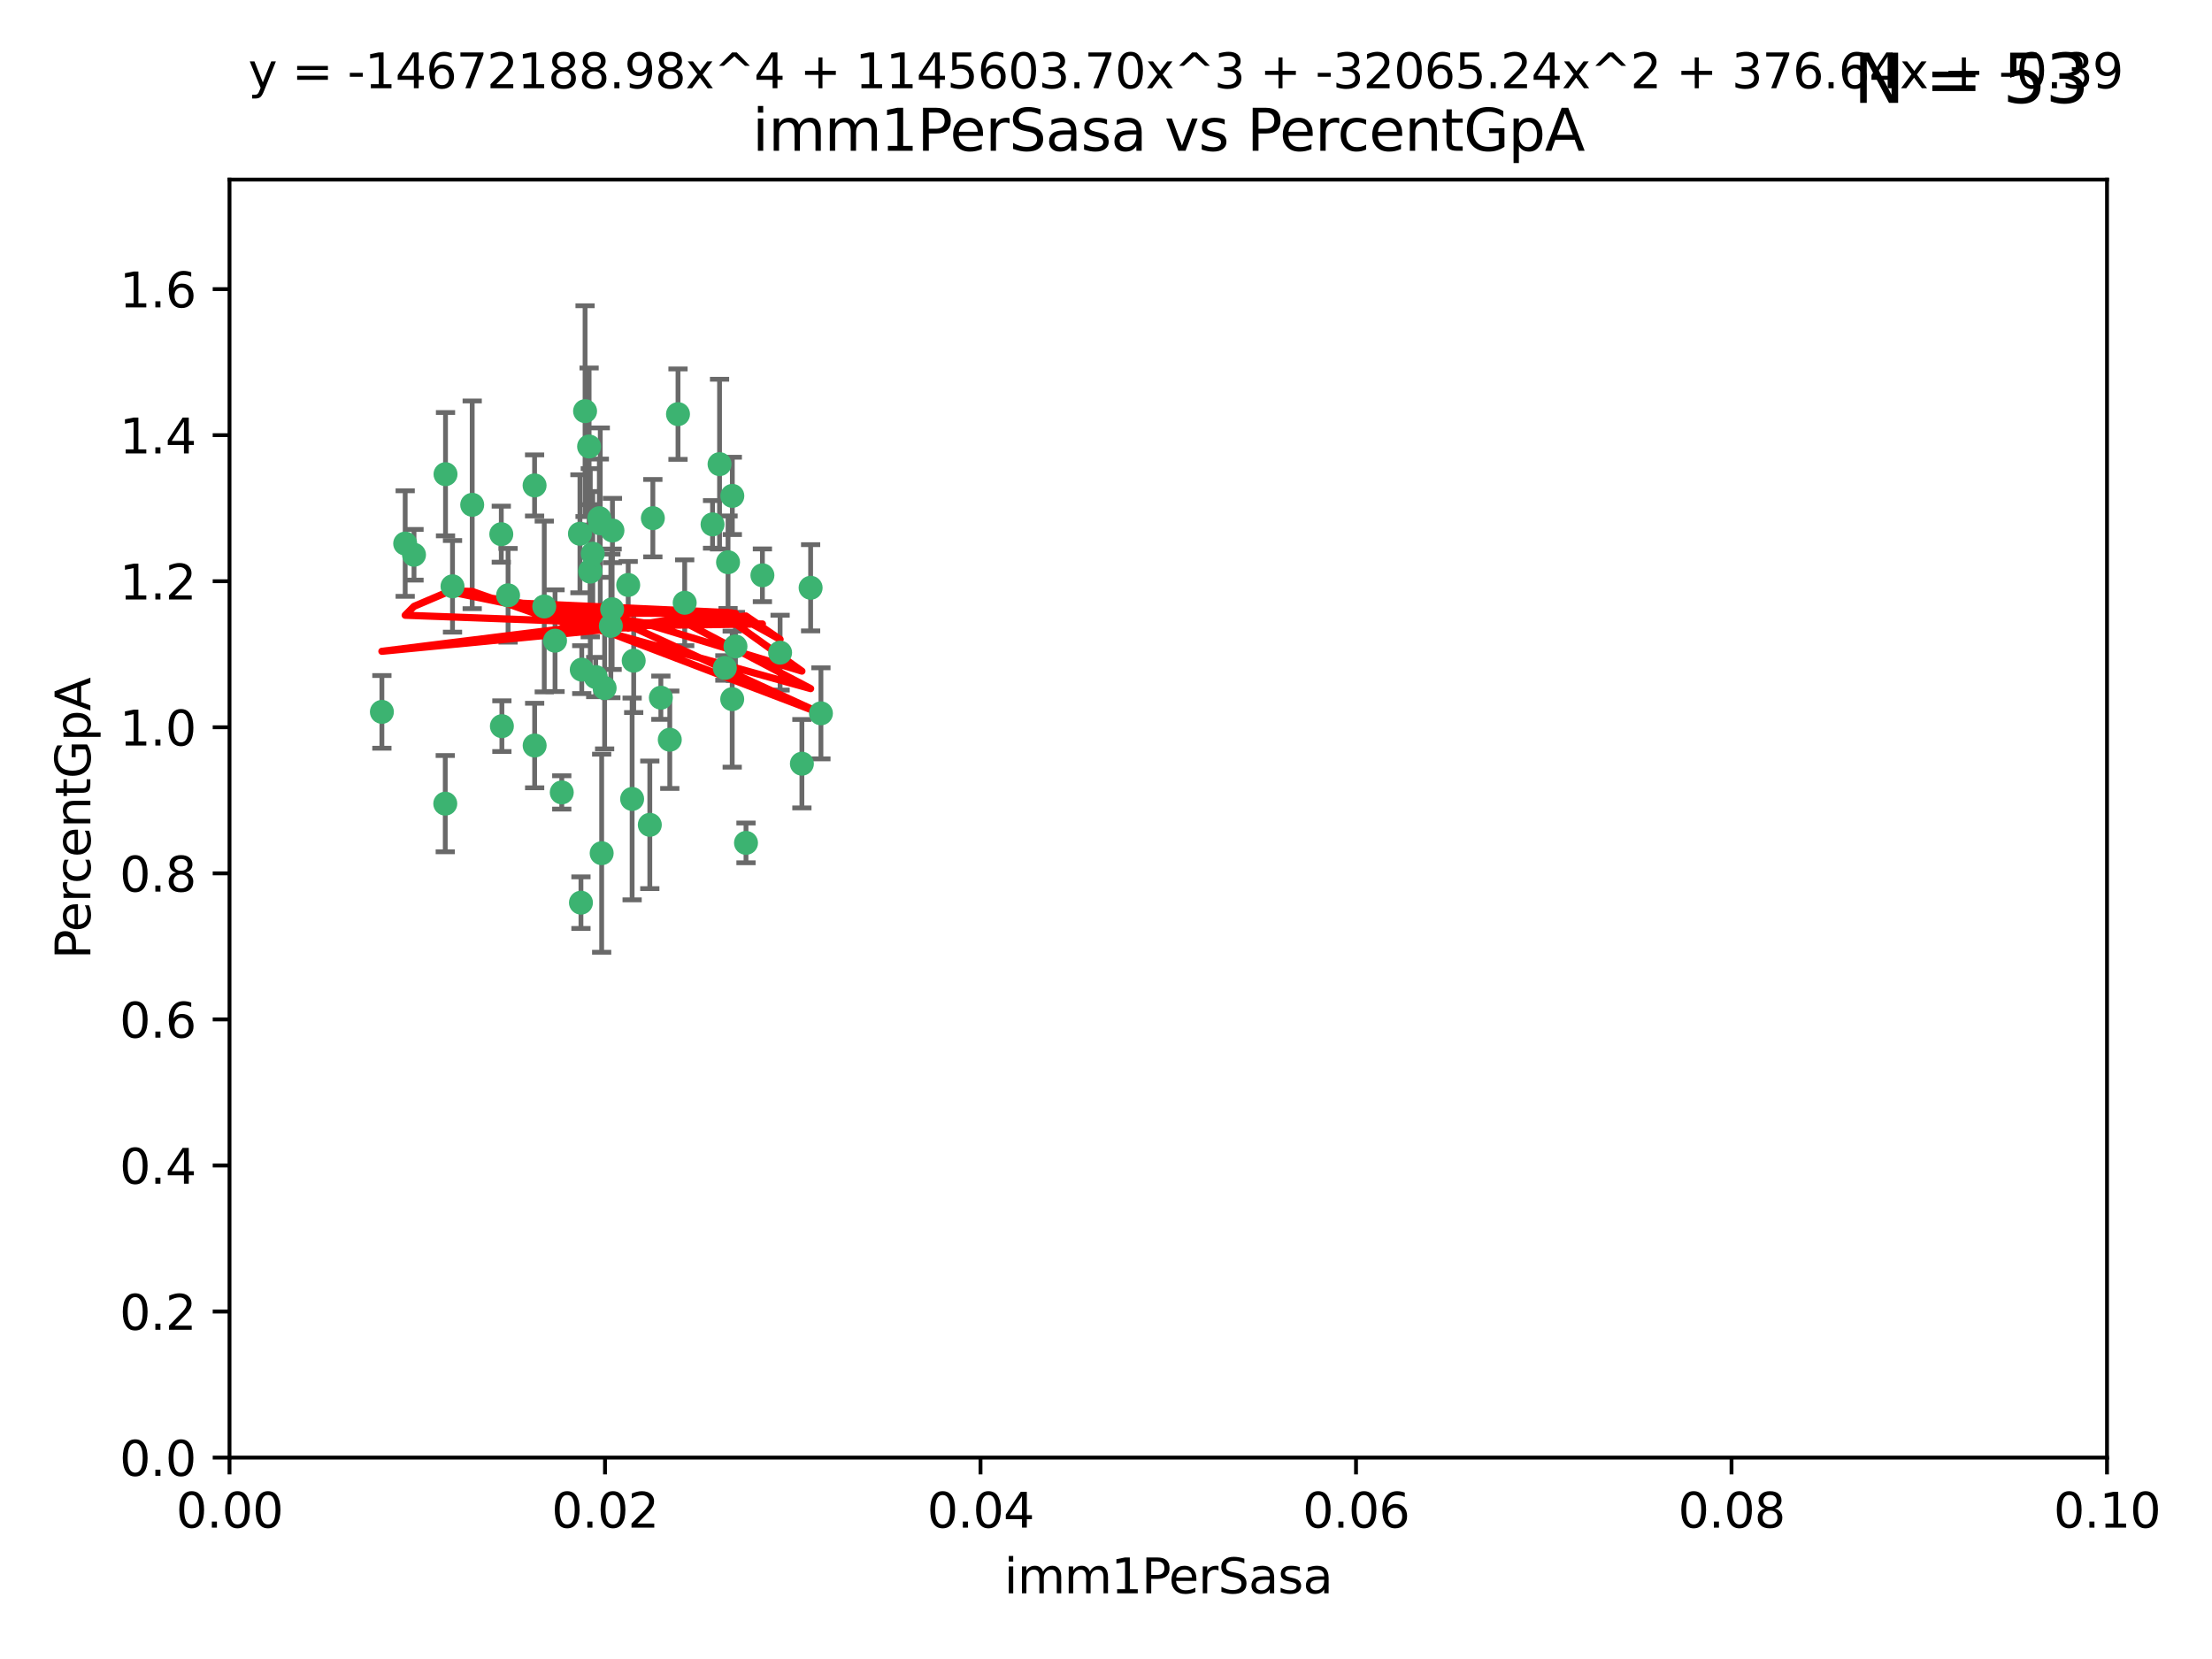 <?xml version="1.0" encoding="utf-8" standalone="no"?>
<!DOCTYPE svg PUBLIC "-//W3C//DTD SVG 1.1//EN"
  "http://www.w3.org/Graphics/SVG/1.1/DTD/svg11.dtd">
<svg xmlns:xlink="http://www.w3.org/1999/xlink" width="460.8pt" height="345.6pt" viewBox="0 0 460.8 345.6" xmlns="http://www.w3.org/2000/svg" version="1.1">
 <defs>
  <style type="text/css">*{stroke-linejoin: round; stroke-linecap: butt}</style>
 </defs>
 <g id="figure_1">
  <g id="patch_1">
   <path d="M 0 345.6 
L 460.8 345.6 
L 460.8 0 
L 0 0 
z
" style="fill: #ffffff"/>
  </g>
  <g id="axes_1">
   <g id="patch_2">
    <path d="M 47.81 303.64 
L 438.93 303.64 
L 438.93 37.411 
L 47.81 37.411 
z
" style="fill: #ffffff"/>
   </g>
   <g id="PathCollection_1">
    <defs>
     <path id="m80389e2669" d="M 0 1.118 
C 0.297 1.118 0.581 1 0.791 0.791 
C 1 0.581 1.118 0.297 1.118 0 
C 1.118 -0.297 1 -0.581 0.791 -0.791 
C 0.581 -1 0.297 -1.118 0 -1.118 
C -0.297 -1.118 -0.581 -1 -0.791 -0.791 
C -1 -0.581 -1.118 -0.297 -1.118 0 
C -1.118 0.297 -1 0.581 -0.791 0.791 
C -0.581 1 -0.297 1.118 0 1.118 
z
" style="stroke: #3cb371"/>
    </defs>
    <g clip-path="url(#p2275fffbca)">
     <use xlink:href="#m80389e2669" x="94.266" y="122.143" style="fill: #3cb371; stroke: #3cb371"/>
     <use xlink:href="#m80389e2669" x="86.246" y="115.568" style="fill: #3cb371; stroke: #3cb371"/>
     <use xlink:href="#m80389e2669" x="84.409" y="113.232" style="fill: #3cb371; stroke: #3cb371"/>
     <use xlink:href="#m80389e2669" x="136.002" y="107.943" style="fill: #3cb371; stroke: #3cb371"/>
     <use xlink:href="#m80389e2669" x="92.809" y="98.781" style="fill: #3cb371; stroke: #3cb371"/>
     <use xlink:href="#m80389e2669" x="98.369" y="105.161" style="fill: #3cb371; stroke: #3cb371"/>
     <use xlink:href="#m80389e2669" x="113.381" y="126.342" style="fill: #3cb371; stroke: #3cb371"/>
     <use xlink:href="#m80389e2669" x="122.967" y="119.082" style="fill: #3cb371; stroke: #3cb371"/>
     <use xlink:href="#m80389e2669" x="122.721" y="93.014" style="fill: #3cb371; stroke: #3cb371"/>
     <use xlink:href="#m80389e2669" x="125.956" y="143.336" style="fill: #3cb371; stroke: #3cb371"/>
     <use xlink:href="#m80389e2669" x="153.211" y="134.663" style="fill: #3cb371; stroke: #3cb371"/>
     <use xlink:href="#m80389e2669" x="111.364" y="101.126" style="fill: #3cb371; stroke: #3cb371"/>
     <use xlink:href="#m80389e2669" x="104.553" y="151.274" style="fill: #3cb371; stroke: #3cb371"/>
     <use xlink:href="#m80389e2669" x="131.684" y="166.436" style="fill: #3cb371; stroke: #3cb371"/>
     <use xlink:href="#m80389e2669" x="124.099" y="141.043" style="fill: #3cb371; stroke: #3cb371"/>
     <use xlink:href="#m80389e2669" x="121.881" y="85.648" style="fill: #3cb371; stroke: #3cb371"/>
     <use xlink:href="#m80389e2669" x="125.047" y="109.017" style="fill: #3cb371; stroke: #3cb371"/>
     <use xlink:href="#m80389e2669" x="125.338" y="177.737" style="fill: #3cb371; stroke: #3cb371"/>
     <use xlink:href="#m80389e2669" x="115.625" y="133.468" style="fill: #3cb371; stroke: #3cb371"/>
     <use xlink:href="#m80389e2669" x="122.963" y="118.9" style="fill: #3cb371; stroke: #3cb371"/>
     <use xlink:href="#m80389e2669" x="121.191" y="139.497" style="fill: #3cb371; stroke: #3cb371"/>
     <use xlink:href="#m80389e2669" x="132.012" y="137.629" style="fill: #3cb371; stroke: #3cb371"/>
     <use xlink:href="#m80389e2669" x="171.014" y="148.602" style="fill: #3cb371; stroke: #3cb371"/>
     <use xlink:href="#m80389e2669" x="124.854" y="107.949" style="fill: #3cb371; stroke: #3cb371"/>
     <use xlink:href="#m80389e2669" x="104.429" y="111.281" style="fill: #3cb371; stroke: #3cb371"/>
     <use xlink:href="#m80389e2669" x="92.757" y="167.417" style="fill: #3cb371; stroke: #3cb371"/>
     <use xlink:href="#m80389e2669" x="130.866" y="121.859" style="fill: #3cb371; stroke: #3cb371"/>
     <use xlink:href="#m80389e2669" x="141.24" y="86.272" style="fill: #3cb371; stroke: #3cb371"/>
     <use xlink:href="#m80389e2669" x="168.868" y="122.444" style="fill: #3cb371; stroke: #3cb371"/>
     <use xlink:href="#m80389e2669" x="123.484" y="115.347" style="fill: #3cb371; stroke: #3cb371"/>
     <use xlink:href="#m80389e2669" x="127.585" y="110.514" style="fill: #3cb371; stroke: #3cb371"/>
     <use xlink:href="#m80389e2669" x="148.437" y="109.239" style="fill: #3cb371; stroke: #3cb371"/>
     <use xlink:href="#m80389e2669" x="137.67" y="145.341" style="fill: #3cb371; stroke: #3cb371"/>
     <use xlink:href="#m80389e2669" x="142.635" y="125.569" style="fill: #3cb371; stroke: #3cb371"/>
     <use xlink:href="#m80389e2669" x="139.529" y="154.097" style="fill: #3cb371; stroke: #3cb371"/>
     <use xlink:href="#m80389e2669" x="135.367" y="171.824" style="fill: #3cb371; stroke: #3cb371"/>
     <use xlink:href="#m80389e2669" x="167.05" y="159.094" style="fill: #3cb371; stroke: #3cb371"/>
     <use xlink:href="#m80389e2669" x="149.895" y="96.69" style="fill: #3cb371; stroke: #3cb371"/>
     <use xlink:href="#m80389e2669" x="127.25" y="130.388" style="fill: #3cb371; stroke: #3cb371"/>
     <use xlink:href="#m80389e2669" x="120.813" y="111.192" style="fill: #3cb371; stroke: #3cb371"/>
     <use xlink:href="#m80389e2669" x="158.825" y="119.843" style="fill: #3cb371; stroke: #3cb371"/>
     <use xlink:href="#m80389e2669" x="117.026" y="165.075" style="fill: #3cb371; stroke: #3cb371"/>
     <use xlink:href="#m80389e2669" x="127.519" y="126.913" style="fill: #3cb371; stroke: #3cb371"/>
     <use xlink:href="#m80389e2669" x="152.533" y="145.644" style="fill: #3cb371; stroke: #3cb371"/>
     <use xlink:href="#m80389e2669" x="151.665" y="117.123" style="fill: #3cb371; stroke: #3cb371"/>
     <use xlink:href="#m80389e2669" x="105.841" y="124.015" style="fill: #3cb371; stroke: #3cb371"/>
     <use xlink:href="#m80389e2669" x="152.557" y="103.302" style="fill: #3cb371; stroke: #3cb371"/>
     <use xlink:href="#m80389e2669" x="162.509" y="135.958" style="fill: #3cb371; stroke: #3cb371"/>
     <use xlink:href="#m80389e2669" x="155.405" y="175.59" style="fill: #3cb371; stroke: #3cb371"/>
     <use xlink:href="#m80389e2669" x="79.555" y="148.297" style="fill: #3cb371; stroke: #3cb371"/>
     <use xlink:href="#m80389e2669" x="121.022" y="188.041" style="fill: #3cb371; stroke: #3cb371"/>
     <use xlink:href="#m80389e2669" x="111.378" y="155.307" style="fill: #3cb371; stroke: #3cb371"/>
     <use xlink:href="#m80389e2669" x="151.002" y="139.145" style="fill: #3cb371; stroke: #3cb371"/>
    </g>
   </g>
   <g id="matplotlib.axis_1">
    <g id="xtick_1">
     <g id="line2d_1">
      <defs>
       <path id="md4d051d3fe" d="M 0 0 
L 0 3.5 
" style="stroke: #000000; stroke-width: 0.8"/>
      </defs>
      <g>
       <use xlink:href="#md4d051d3fe" x="47.81" y="303.64" style="stroke: #000000; stroke-width: 0.8"/>
      </g>
     </g>
     <g id="text_1">
      <!-- 0.00 -->
      <g transform="translate(36.677 318.238)scale(0.1 -0.1)">
       <defs>
        <path id="DejaVuSans-30" d="M 2034 4250 
Q 1547 4250 1301 3770 
Q 1056 3291 1056 2328 
Q 1056 1369 1301 889 
Q 1547 409 2034 409 
Q 2525 409 2770 889 
Q 3016 1369 3016 2328 
Q 3016 3291 2770 3770 
Q 2525 4250 2034 4250 
z
M 2034 4750 
Q 2819 4750 3233 4129 
Q 3647 3509 3647 2328 
Q 3647 1150 3233 529 
Q 2819 -91 2034 -91 
Q 1250 -91 836 529 
Q 422 1150 422 2328 
Q 422 3509 836 4129 
Q 1250 4750 2034 4750 
z
" transform="scale(0.016)"/>
        <path id="DejaVuSans-2e" d="M 684 794 
L 1344 794 
L 1344 0 
L 684 0 
L 684 794 
z
" transform="scale(0.016)"/>
       </defs>
       <use xlink:href="#DejaVuSans-30"/>
       <use xlink:href="#DejaVuSans-2e" x="63.623"/>
       <use xlink:href="#DejaVuSans-30" x="95.41"/>
       <use xlink:href="#DejaVuSans-30" x="159.033"/>
      </g>
     </g>
    </g>
    <g id="xtick_2">
     <g id="line2d_2">
      <g>
       <use xlink:href="#md4d051d3fe" x="126.034" y="303.64" style="stroke: #000000; stroke-width: 0.8"/>
      </g>
     </g>
     <g id="text_2">
      <!-- 0.02 -->
      <g transform="translate(114.901 318.238)scale(0.1 -0.1)">
       <defs>
        <path id="DejaVuSans-32" d="M 1228 531 
L 3431 531 
L 3431 0 
L 469 0 
L 469 531 
Q 828 903 1448 1529 
Q 2069 2156 2228 2338 
Q 2531 2678 2651 2914 
Q 2772 3150 2772 3378 
Q 2772 3750 2511 3984 
Q 2250 4219 1831 4219 
Q 1534 4219 1204 4116 
Q 875 4013 500 3803 
L 500 4441 
Q 881 4594 1212 4672 
Q 1544 4750 1819 4750 
Q 2544 4750 2975 4387 
Q 3406 4025 3406 3419 
Q 3406 3131 3298 2873 
Q 3191 2616 2906 2266 
Q 2828 2175 2409 1742 
Q 1991 1309 1228 531 
z
" transform="scale(0.016)"/>
       </defs>
       <use xlink:href="#DejaVuSans-30"/>
       <use xlink:href="#DejaVuSans-2e" x="63.623"/>
       <use xlink:href="#DejaVuSans-30" x="95.41"/>
       <use xlink:href="#DejaVuSans-32" x="159.033"/>
      </g>
     </g>
    </g>
    <g id="xtick_3">
     <g id="line2d_3">
      <g>
       <use xlink:href="#md4d051d3fe" x="204.258" y="303.64" style="stroke: #000000; stroke-width: 0.8"/>
      </g>
     </g>
     <g id="text_3">
      <!-- 0.04 -->
      <g transform="translate(193.125 318.238)scale(0.1 -0.1)">
       <defs>
        <path id="DejaVuSans-34" d="M 2419 4116 
L 825 1625 
L 2419 1625 
L 2419 4116 
z
M 2253 4666 
L 3047 4666 
L 3047 1625 
L 3713 1625 
L 3713 1100 
L 3047 1100 
L 3047 0 
L 2419 0 
L 2419 1100 
L 313 1100 
L 313 1709 
L 2253 4666 
z
" transform="scale(0.016)"/>
       </defs>
       <use xlink:href="#DejaVuSans-30"/>
       <use xlink:href="#DejaVuSans-2e" x="63.623"/>
       <use xlink:href="#DejaVuSans-30" x="95.41"/>
       <use xlink:href="#DejaVuSans-34" x="159.033"/>
      </g>
     </g>
    </g>
    <g id="xtick_4">
     <g id="line2d_4">
      <g>
       <use xlink:href="#md4d051d3fe" x="282.482" y="303.64" style="stroke: #000000; stroke-width: 0.8"/>
      </g>
     </g>
     <g id="text_4">
      <!-- 0.06 -->
      <g transform="translate(271.349 318.238)scale(0.1 -0.1)">
       <defs>
        <path id="DejaVuSans-36" d="M 2113 2584 
Q 1688 2584 1439 2293 
Q 1191 2003 1191 1497 
Q 1191 994 1439 701 
Q 1688 409 2113 409 
Q 2538 409 2786 701 
Q 3034 994 3034 1497 
Q 3034 2003 2786 2293 
Q 2538 2584 2113 2584 
z
M 3366 4563 
L 3366 3988 
Q 3128 4100 2886 4159 
Q 2644 4219 2406 4219 
Q 1781 4219 1451 3797 
Q 1122 3375 1075 2522 
Q 1259 2794 1537 2939 
Q 1816 3084 2150 3084 
Q 2853 3084 3261 2657 
Q 3669 2231 3669 1497 
Q 3669 778 3244 343 
Q 2819 -91 2113 -91 
Q 1303 -91 875 529 
Q 447 1150 447 2328 
Q 447 3434 972 4092 
Q 1497 4750 2381 4750 
Q 2619 4750 2861 4703 
Q 3103 4656 3366 4563 
z
" transform="scale(0.016)"/>
       </defs>
       <use xlink:href="#DejaVuSans-30"/>
       <use xlink:href="#DejaVuSans-2e" x="63.623"/>
       <use xlink:href="#DejaVuSans-30" x="95.41"/>
       <use xlink:href="#DejaVuSans-36" x="159.033"/>
      </g>
     </g>
    </g>
    <g id="xtick_5">
     <g id="line2d_5">
      <g>
       <use xlink:href="#md4d051d3fe" x="360.706" y="303.64" style="stroke: #000000; stroke-width: 0.8"/>
      </g>
     </g>
     <g id="text_5">
      <!-- 0.08 -->
      <g transform="translate(349.573 318.238)scale(0.1 -0.1)">
       <defs>
        <path id="DejaVuSans-38" d="M 2034 2216 
Q 1584 2216 1326 1975 
Q 1069 1734 1069 1313 
Q 1069 891 1326 650 
Q 1584 409 2034 409 
Q 2484 409 2743 651 
Q 3003 894 3003 1313 
Q 3003 1734 2745 1975 
Q 2488 2216 2034 2216 
z
M 1403 2484 
Q 997 2584 770 2862 
Q 544 3141 544 3541 
Q 544 4100 942 4425 
Q 1341 4750 2034 4750 
Q 2731 4750 3128 4425 
Q 3525 4100 3525 3541 
Q 3525 3141 3298 2862 
Q 3072 2584 2669 2484 
Q 3125 2378 3379 2068 
Q 3634 1759 3634 1313 
Q 3634 634 3220 271 
Q 2806 -91 2034 -91 
Q 1263 -91 848 271 
Q 434 634 434 1313 
Q 434 1759 690 2068 
Q 947 2378 1403 2484 
z
M 1172 3481 
Q 1172 3119 1398 2916 
Q 1625 2713 2034 2713 
Q 2441 2713 2670 2916 
Q 2900 3119 2900 3481 
Q 2900 3844 2670 4047 
Q 2441 4250 2034 4250 
Q 1625 4250 1398 4047 
Q 1172 3844 1172 3481 
z
" transform="scale(0.016)"/>
       </defs>
       <use xlink:href="#DejaVuSans-30"/>
       <use xlink:href="#DejaVuSans-2e" x="63.623"/>
       <use xlink:href="#DejaVuSans-30" x="95.41"/>
       <use xlink:href="#DejaVuSans-38" x="159.033"/>
      </g>
     </g>
    </g>
    <g id="xtick_6">
     <g id="line2d_6">
      <g>
       <use xlink:href="#md4d051d3fe" x="438.93" y="303.64" style="stroke: #000000; stroke-width: 0.8"/>
      </g>
     </g>
     <g id="text_6">
      <!-- 0.10 -->
      <g transform="translate(427.797 318.238)scale(0.1 -0.1)">
       <defs>
        <path id="DejaVuSans-31" d="M 794 531 
L 1825 531 
L 1825 4091 
L 703 3866 
L 703 4441 
L 1819 4666 
L 2450 4666 
L 2450 531 
L 3481 531 
L 3481 0 
L 794 0 
L 794 531 
z
" transform="scale(0.016)"/>
       </defs>
       <use xlink:href="#DejaVuSans-30"/>
       <use xlink:href="#DejaVuSans-2e" x="63.623"/>
       <use xlink:href="#DejaVuSans-31" x="95.41"/>
       <use xlink:href="#DejaVuSans-30" x="159.033"/>
      </g>
     </g>
    </g>
    <g id="text_7">
     <!-- imm1PerSasa -->
     <g transform="translate(209.186 331.917)scale(0.1 -0.1)">
      <defs>
       <path id="DejaVuSans-69" d="M 603 3500 
L 1178 3500 
L 1178 0 
L 603 0 
L 603 3500 
z
M 603 4863 
L 1178 4863 
L 1178 4134 
L 603 4134 
L 603 4863 
z
" transform="scale(0.016)"/>
       <path id="DejaVuSans-6d" d="M 3328 2828 
Q 3544 3216 3844 3400 
Q 4144 3584 4550 3584 
Q 5097 3584 5394 3201 
Q 5691 2819 5691 2113 
L 5691 0 
L 5113 0 
L 5113 2094 
Q 5113 2597 4934 2840 
Q 4756 3084 4391 3084 
Q 3944 3084 3684 2787 
Q 3425 2491 3425 1978 
L 3425 0 
L 2847 0 
L 2847 2094 
Q 2847 2600 2669 2842 
Q 2491 3084 2119 3084 
Q 1678 3084 1418 2786 
Q 1159 2488 1159 1978 
L 1159 0 
L 581 0 
L 581 3500 
L 1159 3500 
L 1159 2956 
Q 1356 3278 1631 3431 
Q 1906 3584 2284 3584 
Q 2666 3584 2933 3390 
Q 3200 3197 3328 2828 
z
" transform="scale(0.016)"/>
       <path id="DejaVuSans-50" d="M 1259 4147 
L 1259 2394 
L 2053 2394 
Q 2494 2394 2734 2622 
Q 2975 2850 2975 3272 
Q 2975 3691 2734 3919 
Q 2494 4147 2053 4147 
L 1259 4147 
z
M 628 4666 
L 2053 4666 
Q 2838 4666 3239 4311 
Q 3641 3956 3641 3272 
Q 3641 2581 3239 2228 
Q 2838 1875 2053 1875 
L 1259 1875 
L 1259 0 
L 628 0 
L 628 4666 
z
" transform="scale(0.016)"/>
       <path id="DejaVuSans-65" d="M 3597 1894 
L 3597 1613 
L 953 1613 
Q 991 1019 1311 708 
Q 1631 397 2203 397 
Q 2534 397 2845 478 
Q 3156 559 3463 722 
L 3463 178 
Q 3153 47 2828 -22 
Q 2503 -91 2169 -91 
Q 1331 -91 842 396 
Q 353 884 353 1716 
Q 353 2575 817 3079 
Q 1281 3584 2069 3584 
Q 2775 3584 3186 3129 
Q 3597 2675 3597 1894 
z
M 3022 2063 
Q 3016 2534 2758 2815 
Q 2500 3097 2075 3097 
Q 1594 3097 1305 2825 
Q 1016 2553 972 2059 
L 3022 2063 
z
" transform="scale(0.016)"/>
       <path id="DejaVuSans-72" d="M 2631 2963 
Q 2534 3019 2420 3045 
Q 2306 3072 2169 3072 
Q 1681 3072 1420 2755 
Q 1159 2438 1159 1844 
L 1159 0 
L 581 0 
L 581 3500 
L 1159 3500 
L 1159 2956 
Q 1341 3275 1631 3429 
Q 1922 3584 2338 3584 
Q 2397 3584 2469 3576 
Q 2541 3569 2628 3553 
L 2631 2963 
z
" transform="scale(0.016)"/>
       <path id="DejaVuSans-53" d="M 3425 4513 
L 3425 3897 
Q 3066 4069 2747 4153 
Q 2428 4238 2131 4238 
Q 1616 4238 1336 4038 
Q 1056 3838 1056 3469 
Q 1056 3159 1242 3001 
Q 1428 2844 1947 2747 
L 2328 2669 
Q 3034 2534 3370 2195 
Q 3706 1856 3706 1288 
Q 3706 609 3251 259 
Q 2797 -91 1919 -91 
Q 1588 -91 1214 -16 
Q 841 59 441 206 
L 441 856 
Q 825 641 1194 531 
Q 1563 422 1919 422 
Q 2459 422 2753 634 
Q 3047 847 3047 1241 
Q 3047 1584 2836 1778 
Q 2625 1972 2144 2069 
L 1759 2144 
Q 1053 2284 737 2584 
Q 422 2884 422 3419 
Q 422 4038 858 4394 
Q 1294 4750 2059 4750 
Q 2388 4750 2728 4690 
Q 3069 4631 3425 4513 
z
" transform="scale(0.016)"/>
       <path id="DejaVuSans-61" d="M 2194 1759 
Q 1497 1759 1228 1600 
Q 959 1441 959 1056 
Q 959 750 1161 570 
Q 1363 391 1709 391 
Q 2188 391 2477 730 
Q 2766 1069 2766 1631 
L 2766 1759 
L 2194 1759 
z
M 3341 1997 
L 3341 0 
L 2766 0 
L 2766 531 
Q 2569 213 2275 61 
Q 1981 -91 1556 -91 
Q 1019 -91 701 211 
Q 384 513 384 1019 
Q 384 1609 779 1909 
Q 1175 2209 1959 2209 
L 2766 2209 
L 2766 2266 
Q 2766 2663 2505 2880 
Q 2244 3097 1772 3097 
Q 1472 3097 1187 3025 
Q 903 2953 641 2809 
L 641 3341 
Q 956 3463 1253 3523 
Q 1550 3584 1831 3584 
Q 2591 3584 2966 3190 
Q 3341 2797 3341 1997 
z
" transform="scale(0.016)"/>
       <path id="DejaVuSans-73" d="M 2834 3397 
L 2834 2853 
Q 2591 2978 2328 3040 
Q 2066 3103 1784 3103 
Q 1356 3103 1142 2972 
Q 928 2841 928 2578 
Q 928 2378 1081 2264 
Q 1234 2150 1697 2047 
L 1894 2003 
Q 2506 1872 2764 1633 
Q 3022 1394 3022 966 
Q 3022 478 2636 193 
Q 2250 -91 1575 -91 
Q 1294 -91 989 -36 
Q 684 19 347 128 
L 347 722 
Q 666 556 975 473 
Q 1284 391 1588 391 
Q 1994 391 2212 530 
Q 2431 669 2431 922 
Q 2431 1156 2273 1281 
Q 2116 1406 1581 1522 
L 1381 1569 
Q 847 1681 609 1914 
Q 372 2147 372 2553 
Q 372 3047 722 3315 
Q 1072 3584 1716 3584 
Q 2034 3584 2315 3537 
Q 2597 3491 2834 3397 
z
" transform="scale(0.016)"/>
      </defs>
      <use xlink:href="#DejaVuSans-69"/>
      <use xlink:href="#DejaVuSans-6d" x="27.783"/>
      <use xlink:href="#DejaVuSans-6d" x="125.195"/>
      <use xlink:href="#DejaVuSans-31" x="222.607"/>
      <use xlink:href="#DejaVuSans-50" x="286.23"/>
      <use xlink:href="#DejaVuSans-65" x="342.908"/>
      <use xlink:href="#DejaVuSans-72" x="404.432"/>
      <use xlink:href="#DejaVuSans-53" x="445.545"/>
      <use xlink:href="#DejaVuSans-61" x="509.021"/>
      <use xlink:href="#DejaVuSans-73" x="570.301"/>
      <use xlink:href="#DejaVuSans-61" x="622.4"/>
     </g>
    </g>
   </g>
   <g id="matplotlib.axis_2">
    <g id="ytick_1">
     <g id="line2d_7">
      <defs>
       <path id="ma3e66f2d6a" d="M 0 0 
L -3.5 0 
" style="stroke: #000000; stroke-width: 0.8"/>
      </defs>
      <g>
       <use xlink:href="#ma3e66f2d6a" x="47.81" y="303.64" style="stroke: #000000; stroke-width: 0.8"/>
      </g>
     </g>
     <g id="text_8">
      <!-- 0.0 -->
      <g transform="translate(24.907 307.439)scale(0.1 -0.1)">
       <use xlink:href="#DejaVuSans-30"/>
       <use xlink:href="#DejaVuSans-2e" x="63.623"/>
       <use xlink:href="#DejaVuSans-30" x="95.41"/>
      </g>
     </g>
    </g>
    <g id="ytick_2">
     <g id="line2d_8">
      <g>
       <use xlink:href="#ma3e66f2d6a" x="47.81" y="273.214" style="stroke: #000000; stroke-width: 0.8"/>
      </g>
     </g>
     <g id="text_9">
      <!-- 0.2 -->
      <g transform="translate(24.907 277.013)scale(0.1 -0.1)">
       <use xlink:href="#DejaVuSans-30"/>
       <use xlink:href="#DejaVuSans-2e" x="63.623"/>
       <use xlink:href="#DejaVuSans-32" x="95.41"/>
      </g>
     </g>
    </g>
    <g id="ytick_3">
     <g id="line2d_9">
      <g>
       <use xlink:href="#ma3e66f2d6a" x="47.81" y="242.788" style="stroke: #000000; stroke-width: 0.8"/>
      </g>
     </g>
     <g id="text_10">
      <!-- 0.4 -->
      <g transform="translate(24.907 246.587)scale(0.1 -0.1)">
       <use xlink:href="#DejaVuSans-30"/>
       <use xlink:href="#DejaVuSans-2e" x="63.623"/>
       <use xlink:href="#DejaVuSans-34" x="95.41"/>
      </g>
     </g>
    </g>
    <g id="ytick_4">
     <g id="line2d_10">
      <g>
       <use xlink:href="#ma3e66f2d6a" x="47.81" y="212.362" style="stroke: #000000; stroke-width: 0.8"/>
      </g>
     </g>
     <g id="text_11">
      <!-- 0.6 -->
      <g transform="translate(24.907 216.161)scale(0.1 -0.1)">
       <use xlink:href="#DejaVuSans-30"/>
       <use xlink:href="#DejaVuSans-2e" x="63.623"/>
       <use xlink:href="#DejaVuSans-36" x="95.41"/>
      </g>
     </g>
    </g>
    <g id="ytick_5">
     <g id="line2d_11">
      <g>
       <use xlink:href="#ma3e66f2d6a" x="47.81" y="181.935" style="stroke: #000000; stroke-width: 0.8"/>
      </g>
     </g>
     <g id="text_12">
      <!-- 0.8 -->
      <g transform="translate(24.907 185.735)scale(0.1 -0.1)">
       <use xlink:href="#DejaVuSans-30"/>
       <use xlink:href="#DejaVuSans-2e" x="63.623"/>
       <use xlink:href="#DejaVuSans-38" x="95.41"/>
      </g>
     </g>
    </g>
    <g id="ytick_6">
     <g id="line2d_12">
      <g>
       <use xlink:href="#ma3e66f2d6a" x="47.81" y="151.509" style="stroke: #000000; stroke-width: 0.8"/>
      </g>
     </g>
     <g id="text_13">
      <!-- 1.0 -->
      <g transform="translate(24.907 155.308)scale(0.1 -0.1)">
       <use xlink:href="#DejaVuSans-31"/>
       <use xlink:href="#DejaVuSans-2e" x="63.623"/>
       <use xlink:href="#DejaVuSans-30" x="95.41"/>
      </g>
     </g>
    </g>
    <g id="ytick_7">
     <g id="line2d_13">
      <g>
       <use xlink:href="#ma3e66f2d6a" x="47.81" y="121.083" style="stroke: #000000; stroke-width: 0.8"/>
      </g>
     </g>
     <g id="text_14">
      <!-- 1.2 -->
      <g transform="translate(24.907 124.882)scale(0.1 -0.1)">
       <use xlink:href="#DejaVuSans-31"/>
       <use xlink:href="#DejaVuSans-2e" x="63.623"/>
       <use xlink:href="#DejaVuSans-32" x="95.41"/>
      </g>
     </g>
    </g>
    <g id="ytick_8">
     <g id="line2d_14">
      <g>
       <use xlink:href="#ma3e66f2d6a" x="47.81" y="90.657" style="stroke: #000000; stroke-width: 0.8"/>
      </g>
     </g>
     <g id="text_15">
      <!-- 1.4 -->
      <g transform="translate(24.907 94.456)scale(0.1 -0.1)">
       <use xlink:href="#DejaVuSans-31"/>
       <use xlink:href="#DejaVuSans-2e" x="63.623"/>
       <use xlink:href="#DejaVuSans-34" x="95.41"/>
      </g>
     </g>
    </g>
    <g id="ytick_9">
     <g id="line2d_15">
      <g>
       <use xlink:href="#ma3e66f2d6a" x="47.81" y="60.231" style="stroke: #000000; stroke-width: 0.8"/>
      </g>
     </g>
     <g id="text_16">
      <!-- 1.6 -->
      <g transform="translate(24.907 64.03)scale(0.1 -0.1)">
       <use xlink:href="#DejaVuSans-31"/>
       <use xlink:href="#DejaVuSans-2e" x="63.623"/>
       <use xlink:href="#DejaVuSans-36" x="95.41"/>
      </g>
     </g>
    </g>
    <g id="text_17">
     <!-- PercentGpA -->
     <g transform="translate(18.827 199.802)rotate(-90)scale(0.1 -0.1)">
      <defs>
       <path id="DejaVuSans-63" d="M 3122 3366 
L 3122 2828 
Q 2878 2963 2633 3030 
Q 2388 3097 2138 3097 
Q 1578 3097 1268 2742 
Q 959 2388 959 1747 
Q 959 1106 1268 751 
Q 1578 397 2138 397 
Q 2388 397 2633 464 
Q 2878 531 3122 666 
L 3122 134 
Q 2881 22 2623 -34 
Q 2366 -91 2075 -91 
Q 1284 -91 818 406 
Q 353 903 353 1747 
Q 353 2603 823 3093 
Q 1294 3584 2113 3584 
Q 2378 3584 2631 3529 
Q 2884 3475 3122 3366 
z
" transform="scale(0.016)"/>
       <path id="DejaVuSans-6e" d="M 3513 2113 
L 3513 0 
L 2938 0 
L 2938 2094 
Q 2938 2591 2744 2837 
Q 2550 3084 2163 3084 
Q 1697 3084 1428 2787 
Q 1159 2491 1159 1978 
L 1159 0 
L 581 0 
L 581 3500 
L 1159 3500 
L 1159 2956 
Q 1366 3272 1645 3428 
Q 1925 3584 2291 3584 
Q 2894 3584 3203 3211 
Q 3513 2838 3513 2113 
z
" transform="scale(0.016)"/>
       <path id="DejaVuSans-74" d="M 1172 4494 
L 1172 3500 
L 2356 3500 
L 2356 3053 
L 1172 3053 
L 1172 1153 
Q 1172 725 1289 603 
Q 1406 481 1766 481 
L 2356 481 
L 2356 0 
L 1766 0 
Q 1100 0 847 248 
Q 594 497 594 1153 
L 594 3053 
L 172 3053 
L 172 3500 
L 594 3500 
L 594 4494 
L 1172 4494 
z
" transform="scale(0.016)"/>
       <path id="DejaVuSans-47" d="M 3809 666 
L 3809 1919 
L 2778 1919 
L 2778 2438 
L 4434 2438 
L 4434 434 
Q 4069 175 3628 42 
Q 3188 -91 2688 -91 
Q 1594 -91 976 548 
Q 359 1188 359 2328 
Q 359 3472 976 4111 
Q 1594 4750 2688 4750 
Q 3144 4750 3555 4637 
Q 3966 4525 4313 4306 
L 4313 3634 
Q 3963 3931 3569 4081 
Q 3175 4231 2741 4231 
Q 1884 4231 1454 3753 
Q 1025 3275 1025 2328 
Q 1025 1384 1454 906 
Q 1884 428 2741 428 
Q 3075 428 3337 486 
Q 3600 544 3809 666 
z
" transform="scale(0.016)"/>
       <path id="DejaVuSans-70" d="M 1159 525 
L 1159 -1331 
L 581 -1331 
L 581 3500 
L 1159 3500 
L 1159 2969 
Q 1341 3281 1617 3432 
Q 1894 3584 2278 3584 
Q 2916 3584 3314 3078 
Q 3713 2572 3713 1747 
Q 3713 922 3314 415 
Q 2916 -91 2278 -91 
Q 1894 -91 1617 61 
Q 1341 213 1159 525 
z
M 3116 1747 
Q 3116 2381 2855 2742 
Q 2594 3103 2138 3103 
Q 1681 3103 1420 2742 
Q 1159 2381 1159 1747 
Q 1159 1113 1420 752 
Q 1681 391 2138 391 
Q 2594 391 2855 752 
Q 3116 1113 3116 1747 
z
" transform="scale(0.016)"/>
       <path id="DejaVuSans-41" d="M 2188 4044 
L 1331 1722 
L 3047 1722 
L 2188 4044 
z
M 1831 4666 
L 2547 4666 
L 4325 0 
L 3669 0 
L 3244 1197 
L 1141 1197 
L 716 0 
L 50 0 
L 1831 4666 
z
" transform="scale(0.016)"/>
      </defs>
      <use xlink:href="#DejaVuSans-50"/>
      <use xlink:href="#DejaVuSans-65" x="56.678"/>
      <use xlink:href="#DejaVuSans-72" x="118.201"/>
      <use xlink:href="#DejaVuSans-63" x="157.064"/>
      <use xlink:href="#DejaVuSans-65" x="212.045"/>
      <use xlink:href="#DejaVuSans-6e" x="273.568"/>
      <use xlink:href="#DejaVuSans-74" x="336.947"/>
      <use xlink:href="#DejaVuSans-47" x="376.156"/>
      <use xlink:href="#DejaVuSans-70" x="453.646"/>
      <use xlink:href="#DejaVuSans-41" x="517.123"/>
     </g>
    </g>
   </g>
   <g id="LineCollection_1">
    <path d="M 94.266 131.684 
L 94.266 112.601 
" clip-path="url(#p2275fffbca)" style="fill: none; stroke: #696969"/>
    <path d="M 86.246 120.843 
L 86.246 110.292 
" clip-path="url(#p2275fffbca)" style="fill: none; stroke: #696969"/>
    <path d="M 84.409 124.224 
L 84.409 102.241 
" clip-path="url(#p2275fffbca)" style="fill: none; stroke: #696969"/>
    <path d="M 136.002 116.002 
L 136.002 99.884 
" clip-path="url(#p2275fffbca)" style="fill: none; stroke: #696969"/>
    <path d="M 92.809 111.622 
L 92.809 85.94 
" clip-path="url(#p2275fffbca)" style="fill: none; stroke: #696969"/>
    <path d="M 98.369 126.793 
L 98.369 83.529 
" clip-path="url(#p2275fffbca)" style="fill: none; stroke: #696969"/>
    <path d="M 113.381 144.131 
L 113.381 108.553 
" clip-path="url(#p2275fffbca)" style="fill: none; stroke: #696969"/>
    <path d="M 122.967 140.54 
L 122.967 97.624 
" clip-path="url(#p2275fffbca)" style="fill: none; stroke: #696969"/>
    <path d="M 122.721 109.37 
L 122.721 76.657 
" clip-path="url(#p2275fffbca)" style="fill: none; stroke: #696969"/>
    <path d="M 125.956 155.999 
L 125.956 130.673 
" clip-path="url(#p2275fffbca)" style="fill: none; stroke: #696969"/>
    <path d="M 153.211 141.76 
L 153.211 127.565 
" clip-path="url(#p2275fffbca)" style="fill: none; stroke: #696969"/>
    <path d="M 111.364 107.492 
L 111.364 94.76 
" clip-path="url(#p2275fffbca)" style="fill: none; stroke: #696969"/>
    <path d="M 104.553 156.555 
L 104.553 145.993 
" clip-path="url(#p2275fffbca)" style="fill: none; stroke: #696969"/>
    <path d="M 131.684 187.454 
L 131.684 145.417 
" clip-path="url(#p2275fffbca)" style="fill: none; stroke: #696969"/>
    <path d="M 124.099 145.137 
L 124.099 136.95 
" clip-path="url(#p2275fffbca)" style="fill: none; stroke: #696969"/>
    <path d="M 121.881 107.604 
L 121.881 63.693 
" clip-path="url(#p2275fffbca)" style="fill: none; stroke: #696969"/>
    <path d="M 125.047 128.892 
L 125.047 89.143 
" clip-path="url(#p2275fffbca)" style="fill: none; stroke: #696969"/>
    <path d="M 125.338 198.37 
L 125.338 157.105 
" clip-path="url(#p2275fffbca)" style="fill: none; stroke: #696969"/>
    <path d="M 115.625 144.058 
L 115.625 122.877 
" clip-path="url(#p2275fffbca)" style="fill: none; stroke: #696969"/>
    <path d="M 122.963 132.664 
L 122.963 105.136 
" clip-path="url(#p2275fffbca)" style="fill: none; stroke: #696969"/>
    <path d="M 121.191 144.481 
L 121.191 134.514 
" clip-path="url(#p2275fffbca)" style="fill: none; stroke: #696969"/>
    <path d="M 132.012 148.436 
L 132.012 126.823 
" clip-path="url(#p2275fffbca)" style="fill: none; stroke: #696969"/>
    <path d="M 171.014 158.086 
L 171.014 139.118 
" clip-path="url(#p2275fffbca)" style="fill: none; stroke: #696969"/>
    <path d="M 124.854 120.265 
L 124.854 95.634 
" clip-path="url(#p2275fffbca)" style="fill: none; stroke: #696969"/>
    <path d="M 104.429 117.118 
L 104.429 105.444 
" clip-path="url(#p2275fffbca)" style="fill: none; stroke: #696969"/>
    <path d="M 92.757 177.442 
L 92.757 157.392 
" clip-path="url(#p2275fffbca)" style="fill: none; stroke: #696969"/>
    <path d="M 130.866 126.751 
L 130.866 116.967 
" clip-path="url(#p2275fffbca)" style="fill: none; stroke: #696969"/>
    <path d="M 141.24 95.691 
L 141.24 76.852 
" clip-path="url(#p2275fffbca)" style="fill: none; stroke: #696969"/>
    <path d="M 168.868 131.425 
L 168.868 113.463 
" clip-path="url(#p2275fffbca)" style="fill: none; stroke: #696969"/>
    <path d="M 123.484 128.299 
L 123.484 102.395 
" clip-path="url(#p2275fffbca)" style="fill: none; stroke: #696969"/>
    <path d="M 127.585 117.217 
L 127.585 103.811 
" clip-path="url(#p2275fffbca)" style="fill: none; stroke: #696969"/>
    <path d="M 148.437 114.195 
L 148.437 104.283 
" clip-path="url(#p2275fffbca)" style="fill: none; stroke: #696969"/>
    <path d="M 137.67 149.851 
L 137.67 140.831 
" clip-path="url(#p2275fffbca)" style="fill: none; stroke: #696969"/>
    <path d="M 142.635 134.51 
L 142.635 116.629 
" clip-path="url(#p2275fffbca)" style="fill: none; stroke: #696969"/>
    <path d="M 139.529 164.246 
L 139.529 143.949 
" clip-path="url(#p2275fffbca)" style="fill: none; stroke: #696969"/>
    <path d="M 135.367 185.115 
L 135.367 158.533 
" clip-path="url(#p2275fffbca)" style="fill: none; stroke: #696969"/>
    <path d="M 167.05 168.305 
L 167.05 149.883 
" clip-path="url(#p2275fffbca)" style="fill: none; stroke: #696969"/>
    <path d="M 149.895 114.37 
L 149.895 79.009 
" clip-path="url(#p2275fffbca)" style="fill: none; stroke: #696969"/>
    <path d="M 127.25 145.35 
L 127.25 115.426 
" clip-path="url(#p2275fffbca)" style="fill: none; stroke: #696969"/>
    <path d="M 120.813 123.488 
L 120.813 98.897 
" clip-path="url(#p2275fffbca)" style="fill: none; stroke: #696969"/>
    <path d="M 158.825 125.336 
L 158.825 114.351 
" clip-path="url(#p2275fffbca)" style="fill: none; stroke: #696969"/>
    <path d="M 117.026 168.546 
L 117.026 161.604 
" clip-path="url(#p2275fffbca)" style="fill: none; stroke: #696969"/>
    <path d="M 127.519 139.456 
L 127.519 114.37 
" clip-path="url(#p2275fffbca)" style="fill: none; stroke: #696969"/>
    <path d="M 152.533 159.813 
L 152.533 131.474 
" clip-path="url(#p2275fffbca)" style="fill: none; stroke: #696969"/>
    <path d="M 151.665 126.763 
L 151.665 107.483 
" clip-path="url(#p2275fffbca)" style="fill: none; stroke: #696969"/>
    <path d="M 105.841 133.777 
L 105.841 114.253 
" clip-path="url(#p2275fffbca)" style="fill: none; stroke: #696969"/>
    <path d="M 152.557 111.355 
L 152.557 95.25 
" clip-path="url(#p2275fffbca)" style="fill: none; stroke: #696969"/>
    <path d="M 162.509 143.75 
L 162.509 128.166 
" clip-path="url(#p2275fffbca)" style="fill: none; stroke: #696969"/>
    <path d="M 155.405 179.727 
L 155.405 171.452 
" clip-path="url(#p2275fffbca)" style="fill: none; stroke: #696969"/>
    <path d="M 79.555 155.865 
L 79.555 140.729 
" clip-path="url(#p2275fffbca)" style="fill: none; stroke: #696969"/>
    <path d="M 121.022 193.412 
L 121.022 182.671 
" clip-path="url(#p2275fffbca)" style="fill: none; stroke: #696969"/>
    <path d="M 111.378 164.111 
L 111.378 146.503 
" clip-path="url(#p2275fffbca)" style="fill: none; stroke: #696969"/>
    <path d="M 151.002 141.705 
L 151.002 136.585 
" clip-path="url(#p2275fffbca)" style="fill: none; stroke: #696969"/>
   </g>
   <g id="line2d_16">
    <defs>
     <path id="m4f4741048f" d="M 2 0 
L -2 -0 
" style="stroke: #696969"/>
    </defs>
    <g clip-path="url(#p2275fffbca)">
     <use xlink:href="#m4f4741048f" x="94.266" y="131.684" style="fill: #696969; stroke: #696969"/>
     <use xlink:href="#m4f4741048f" x="86.246" y="120.843" style="fill: #696969; stroke: #696969"/>
     <use xlink:href="#m4f4741048f" x="84.409" y="124.224" style="fill: #696969; stroke: #696969"/>
     <use xlink:href="#m4f4741048f" x="136.002" y="116.002" style="fill: #696969; stroke: #696969"/>
     <use xlink:href="#m4f4741048f" x="92.809" y="111.622" style="fill: #696969; stroke: #696969"/>
     <use xlink:href="#m4f4741048f" x="98.369" y="126.793" style="fill: #696969; stroke: #696969"/>
     <use xlink:href="#m4f4741048f" x="113.381" y="144.131" style="fill: #696969; stroke: #696969"/>
     <use xlink:href="#m4f4741048f" x="122.967" y="140.54" style="fill: #696969; stroke: #696969"/>
     <use xlink:href="#m4f4741048f" x="122.721" y="109.37" style="fill: #696969; stroke: #696969"/>
     <use xlink:href="#m4f4741048f" x="125.956" y="155.999" style="fill: #696969; stroke: #696969"/>
     <use xlink:href="#m4f4741048f" x="153.211" y="141.76" style="fill: #696969; stroke: #696969"/>
     <use xlink:href="#m4f4741048f" x="111.364" y="107.492" style="fill: #696969; stroke: #696969"/>
     <use xlink:href="#m4f4741048f" x="104.553" y="156.555" style="fill: #696969; stroke: #696969"/>
     <use xlink:href="#m4f4741048f" x="131.684" y="187.454" style="fill: #696969; stroke: #696969"/>
     <use xlink:href="#m4f4741048f" x="124.099" y="145.137" style="fill: #696969; stroke: #696969"/>
     <use xlink:href="#m4f4741048f" x="121.881" y="107.604" style="fill: #696969; stroke: #696969"/>
     <use xlink:href="#m4f4741048f" x="125.047" y="128.892" style="fill: #696969; stroke: #696969"/>
     <use xlink:href="#m4f4741048f" x="125.338" y="198.37" style="fill: #696969; stroke: #696969"/>
     <use xlink:href="#m4f4741048f" x="115.625" y="144.058" style="fill: #696969; stroke: #696969"/>
     <use xlink:href="#m4f4741048f" x="122.963" y="132.664" style="fill: #696969; stroke: #696969"/>
     <use xlink:href="#m4f4741048f" x="121.191" y="144.481" style="fill: #696969; stroke: #696969"/>
     <use xlink:href="#m4f4741048f" x="132.012" y="148.436" style="fill: #696969; stroke: #696969"/>
     <use xlink:href="#m4f4741048f" x="171.014" y="158.086" style="fill: #696969; stroke: #696969"/>
     <use xlink:href="#m4f4741048f" x="124.854" y="120.265" style="fill: #696969; stroke: #696969"/>
     <use xlink:href="#m4f4741048f" x="104.429" y="117.118" style="fill: #696969; stroke: #696969"/>
     <use xlink:href="#m4f4741048f" x="92.757" y="177.442" style="fill: #696969; stroke: #696969"/>
     <use xlink:href="#m4f4741048f" x="130.866" y="126.751" style="fill: #696969; stroke: #696969"/>
     <use xlink:href="#m4f4741048f" x="141.24" y="95.691" style="fill: #696969; stroke: #696969"/>
     <use xlink:href="#m4f4741048f" x="168.868" y="131.425" style="fill: #696969; stroke: #696969"/>
     <use xlink:href="#m4f4741048f" x="123.484" y="128.299" style="fill: #696969; stroke: #696969"/>
     <use xlink:href="#m4f4741048f" x="127.585" y="117.217" style="fill: #696969; stroke: #696969"/>
     <use xlink:href="#m4f4741048f" x="148.437" y="114.195" style="fill: #696969; stroke: #696969"/>
     <use xlink:href="#m4f4741048f" x="137.67" y="149.851" style="fill: #696969; stroke: #696969"/>
     <use xlink:href="#m4f4741048f" x="142.635" y="134.51" style="fill: #696969; stroke: #696969"/>
     <use xlink:href="#m4f4741048f" x="139.529" y="164.246" style="fill: #696969; stroke: #696969"/>
     <use xlink:href="#m4f4741048f" x="135.367" y="185.115" style="fill: #696969; stroke: #696969"/>
     <use xlink:href="#m4f4741048f" x="167.05" y="168.305" style="fill: #696969; stroke: #696969"/>
     <use xlink:href="#m4f4741048f" x="149.895" y="114.37" style="fill: #696969; stroke: #696969"/>
     <use xlink:href="#m4f4741048f" x="127.25" y="145.35" style="fill: #696969; stroke: #696969"/>
     <use xlink:href="#m4f4741048f" x="120.813" y="123.488" style="fill: #696969; stroke: #696969"/>
     <use xlink:href="#m4f4741048f" x="158.825" y="125.336" style="fill: #696969; stroke: #696969"/>
     <use xlink:href="#m4f4741048f" x="117.026" y="168.546" style="fill: #696969; stroke: #696969"/>
     <use xlink:href="#m4f4741048f" x="127.519" y="139.456" style="fill: #696969; stroke: #696969"/>
     <use xlink:href="#m4f4741048f" x="152.533" y="159.813" style="fill: #696969; stroke: #696969"/>
     <use xlink:href="#m4f4741048f" x="151.665" y="126.763" style="fill: #696969; stroke: #696969"/>
     <use xlink:href="#m4f4741048f" x="105.841" y="133.777" style="fill: #696969; stroke: #696969"/>
     <use xlink:href="#m4f4741048f" x="152.557" y="111.355" style="fill: #696969; stroke: #696969"/>
     <use xlink:href="#m4f4741048f" x="162.509" y="143.75" style="fill: #696969; stroke: #696969"/>
     <use xlink:href="#m4f4741048f" x="155.405" y="179.727" style="fill: #696969; stroke: #696969"/>
     <use xlink:href="#m4f4741048f" x="79.555" y="155.865" style="fill: #696969; stroke: #696969"/>
     <use xlink:href="#m4f4741048f" x="121.022" y="193.412" style="fill: #696969; stroke: #696969"/>
     <use xlink:href="#m4f4741048f" x="111.378" y="164.111" style="fill: #696969; stroke: #696969"/>
     <use xlink:href="#m4f4741048f" x="151.002" y="141.705" style="fill: #696969; stroke: #696969"/>
    </g>
   </g>
   <g id="line2d_17">
    <g clip-path="url(#p2275fffbca)">
     <use xlink:href="#m4f4741048f" x="94.266" y="112.601" style="fill: #696969; stroke: #696969"/>
     <use xlink:href="#m4f4741048f" x="86.246" y="110.292" style="fill: #696969; stroke: #696969"/>
     <use xlink:href="#m4f4741048f" x="84.409" y="102.241" style="fill: #696969; stroke: #696969"/>
     <use xlink:href="#m4f4741048f" x="136.002" y="99.884" style="fill: #696969; stroke: #696969"/>
     <use xlink:href="#m4f4741048f" x="92.809" y="85.94" style="fill: #696969; stroke: #696969"/>
     <use xlink:href="#m4f4741048f" x="98.369" y="83.529" style="fill: #696969; stroke: #696969"/>
     <use xlink:href="#m4f4741048f" x="113.381" y="108.553" style="fill: #696969; stroke: #696969"/>
     <use xlink:href="#m4f4741048f" x="122.967" y="97.624" style="fill: #696969; stroke: #696969"/>
     <use xlink:href="#m4f4741048f" x="122.721" y="76.657" style="fill: #696969; stroke: #696969"/>
     <use xlink:href="#m4f4741048f" x="125.956" y="130.673" style="fill: #696969; stroke: #696969"/>
     <use xlink:href="#m4f4741048f" x="153.211" y="127.565" style="fill: #696969; stroke: #696969"/>
     <use xlink:href="#m4f4741048f" x="111.364" y="94.76" style="fill: #696969; stroke: #696969"/>
     <use xlink:href="#m4f4741048f" x="104.553" y="145.993" style="fill: #696969; stroke: #696969"/>
     <use xlink:href="#m4f4741048f" x="131.684" y="145.417" style="fill: #696969; stroke: #696969"/>
     <use xlink:href="#m4f4741048f" x="124.099" y="136.95" style="fill: #696969; stroke: #696969"/>
     <use xlink:href="#m4f4741048f" x="121.881" y="63.693" style="fill: #696969; stroke: #696969"/>
     <use xlink:href="#m4f4741048f" x="125.047" y="89.143" style="fill: #696969; stroke: #696969"/>
     <use xlink:href="#m4f4741048f" x="125.338" y="157.105" style="fill: #696969; stroke: #696969"/>
     <use xlink:href="#m4f4741048f" x="115.625" y="122.877" style="fill: #696969; stroke: #696969"/>
     <use xlink:href="#m4f4741048f" x="122.963" y="105.136" style="fill: #696969; stroke: #696969"/>
     <use xlink:href="#m4f4741048f" x="121.191" y="134.514" style="fill: #696969; stroke: #696969"/>
     <use xlink:href="#m4f4741048f" x="132.012" y="126.823" style="fill: #696969; stroke: #696969"/>
     <use xlink:href="#m4f4741048f" x="171.014" y="139.118" style="fill: #696969; stroke: #696969"/>
     <use xlink:href="#m4f4741048f" x="124.854" y="95.634" style="fill: #696969; stroke: #696969"/>
     <use xlink:href="#m4f4741048f" x="104.429" y="105.444" style="fill: #696969; stroke: #696969"/>
     <use xlink:href="#m4f4741048f" x="92.757" y="157.392" style="fill: #696969; stroke: #696969"/>
     <use xlink:href="#m4f4741048f" x="130.866" y="116.967" style="fill: #696969; stroke: #696969"/>
     <use xlink:href="#m4f4741048f" x="141.24" y="76.852" style="fill: #696969; stroke: #696969"/>
     <use xlink:href="#m4f4741048f" x="168.868" y="113.463" style="fill: #696969; stroke: #696969"/>
     <use xlink:href="#m4f4741048f" x="123.484" y="102.395" style="fill: #696969; stroke: #696969"/>
     <use xlink:href="#m4f4741048f" x="127.585" y="103.811" style="fill: #696969; stroke: #696969"/>
     <use xlink:href="#m4f4741048f" x="148.437" y="104.283" style="fill: #696969; stroke: #696969"/>
     <use xlink:href="#m4f4741048f" x="137.67" y="140.831" style="fill: #696969; stroke: #696969"/>
     <use xlink:href="#m4f4741048f" x="142.635" y="116.629" style="fill: #696969; stroke: #696969"/>
     <use xlink:href="#m4f4741048f" x="139.529" y="143.949" style="fill: #696969; stroke: #696969"/>
     <use xlink:href="#m4f4741048f" x="135.367" y="158.533" style="fill: #696969; stroke: #696969"/>
     <use xlink:href="#m4f4741048f" x="167.05" y="149.883" style="fill: #696969; stroke: #696969"/>
     <use xlink:href="#m4f4741048f" x="149.895" y="79.009" style="fill: #696969; stroke: #696969"/>
     <use xlink:href="#m4f4741048f" x="127.25" y="115.426" style="fill: #696969; stroke: #696969"/>
     <use xlink:href="#m4f4741048f" x="120.813" y="98.897" style="fill: #696969; stroke: #696969"/>
     <use xlink:href="#m4f4741048f" x="158.825" y="114.351" style="fill: #696969; stroke: #696969"/>
     <use xlink:href="#m4f4741048f" x="117.026" y="161.604" style="fill: #696969; stroke: #696969"/>
     <use xlink:href="#m4f4741048f" x="127.519" y="114.37" style="fill: #696969; stroke: #696969"/>
     <use xlink:href="#m4f4741048f" x="152.533" y="131.474" style="fill: #696969; stroke: #696969"/>
     <use xlink:href="#m4f4741048f" x="151.665" y="107.483" style="fill: #696969; stroke: #696969"/>
     <use xlink:href="#m4f4741048f" x="105.841" y="114.253" style="fill: #696969; stroke: #696969"/>
     <use xlink:href="#m4f4741048f" x="152.557" y="95.25" style="fill: #696969; stroke: #696969"/>
     <use xlink:href="#m4f4741048f" x="162.509" y="128.166" style="fill: #696969; stroke: #696969"/>
     <use xlink:href="#m4f4741048f" x="155.405" y="171.452" style="fill: #696969; stroke: #696969"/>
     <use xlink:href="#m4f4741048f" x="79.555" y="140.729" style="fill: #696969; stroke: #696969"/>
     <use xlink:href="#m4f4741048f" x="121.022" y="182.671" style="fill: #696969; stroke: #696969"/>
     <use xlink:href="#m4f4741048f" x="111.378" y="146.503" style="fill: #696969; stroke: #696969"/>
     <use xlink:href="#m4f4741048f" x="151.002" y="136.585" style="fill: #696969; stroke: #696969"/>
    </g>
   </g>
   <g id="line2d_18">
    <path d="M 94.266 122.897 
L 86.246 126.315 
L 84.409 128.168 
L 136.002 130.065 
L 92.809 123.059 
L 98.369 123.205 
L 113.381 128.451 
L 122.967 130.818 
L 122.721 130.788 
L 125.956 131.044 
L 153.211 127.783 
L 111.364 127.709 
L 104.553 125.044 
L 131.684 130.773 
L 124.099 130.935 
L 121.881 130.672 
L 125.047 131.003 
L 125.338 131.019 
L 115.625 129.2 
L 122.963 130.818 
L 121.191 130.561 
L 132.012 130.732 
L 171.014 148.607 
L 124.854 130.991 
L 104.429 124.998 
L 92.757 123.068 
L 130.866 130.864 
L 141.24 128.905 
L 168.868 143.451 
L 123.484 130.876 
L 127.585 131.058 
L 148.437 127.64 
L 137.67 129.715 
L 142.635 128.594 
L 139.529 129.297 
L 135.367 130.19 
L 167.05 139.808 
L 149.895 127.562 
L 127.25 131.061 
L 120.813 130.494 
L 158.825 129.981 
L 117.026 129.615 
L 127.519 131.059 
L 152.533 127.685 
L 151.665 127.602 
L 105.841 125.535 
L 152.557 127.688 
L 162.509 133.195 
L 155.405 128.321 
L 79.555 135.678 
L 121.022 130.531 
L 111.378 127.715 
L 151.002 127.568 
" clip-path="url(#p2275fffbca)" style="fill: none; stroke: #ff0000; stroke-width: 1.5; stroke-linecap: square"/>
   </g>
   <g id="line2d_19">
    <defs>
     <path id="mf62daca563" d="M 0 2 
C 0.53 2 1.039 1.789 1.414 1.414 
C 1.789 1.039 2 0.53 2 0 
C 2 -0.53 1.789 -1.039 1.414 -1.414 
C 1.039 -1.789 0.53 -2 0 -2 
C -0.53 -2 -1.039 -1.789 -1.414 -1.414 
C -1.789 -1.039 -2 -0.53 -2 0 
C -2 0.53 -1.789 1.039 -1.414 1.414 
C -1.039 1.789 -0.53 2 0 2 
z
" style="stroke: #3cb371"/>
    </defs>
    <g clip-path="url(#p2275fffbca)">
     <use xlink:href="#mf62daca563" x="94.266" y="122.143" style="fill: #3cb371; stroke: #3cb371"/>
     <use xlink:href="#mf62daca563" x="86.246" y="115.568" style="fill: #3cb371; stroke: #3cb371"/>
     <use xlink:href="#mf62daca563" x="84.409" y="113.232" style="fill: #3cb371; stroke: #3cb371"/>
     <use xlink:href="#mf62daca563" x="136.002" y="107.943" style="fill: #3cb371; stroke: #3cb371"/>
     <use xlink:href="#mf62daca563" x="92.809" y="98.781" style="fill: #3cb371; stroke: #3cb371"/>
     <use xlink:href="#mf62daca563" x="98.369" y="105.161" style="fill: #3cb371; stroke: #3cb371"/>
     <use xlink:href="#mf62daca563" x="113.381" y="126.342" style="fill: #3cb371; stroke: #3cb371"/>
     <use xlink:href="#mf62daca563" x="122.967" y="119.082" style="fill: #3cb371; stroke: #3cb371"/>
     <use xlink:href="#mf62daca563" x="122.721" y="93.014" style="fill: #3cb371; stroke: #3cb371"/>
     <use xlink:href="#mf62daca563" x="125.956" y="143.336" style="fill: #3cb371; stroke: #3cb371"/>
     <use xlink:href="#mf62daca563" x="153.211" y="134.663" style="fill: #3cb371; stroke: #3cb371"/>
     <use xlink:href="#mf62daca563" x="111.364" y="101.126" style="fill: #3cb371; stroke: #3cb371"/>
     <use xlink:href="#mf62daca563" x="104.553" y="151.274" style="fill: #3cb371; stroke: #3cb371"/>
     <use xlink:href="#mf62daca563" x="131.684" y="166.436" style="fill: #3cb371; stroke: #3cb371"/>
     <use xlink:href="#mf62daca563" x="124.099" y="141.043" style="fill: #3cb371; stroke: #3cb371"/>
     <use xlink:href="#mf62daca563" x="121.881" y="85.648" style="fill: #3cb371; stroke: #3cb371"/>
     <use xlink:href="#mf62daca563" x="125.047" y="109.017" style="fill: #3cb371; stroke: #3cb371"/>
     <use xlink:href="#mf62daca563" x="125.338" y="177.737" style="fill: #3cb371; stroke: #3cb371"/>
     <use xlink:href="#mf62daca563" x="115.625" y="133.468" style="fill: #3cb371; stroke: #3cb371"/>
     <use xlink:href="#mf62daca563" x="122.963" y="118.9" style="fill: #3cb371; stroke: #3cb371"/>
     <use xlink:href="#mf62daca563" x="121.191" y="139.497" style="fill: #3cb371; stroke: #3cb371"/>
     <use xlink:href="#mf62daca563" x="132.012" y="137.629" style="fill: #3cb371; stroke: #3cb371"/>
     <use xlink:href="#mf62daca563" x="171.014" y="148.602" style="fill: #3cb371; stroke: #3cb371"/>
     <use xlink:href="#mf62daca563" x="124.854" y="107.949" style="fill: #3cb371; stroke: #3cb371"/>
     <use xlink:href="#mf62daca563" x="104.429" y="111.281" style="fill: #3cb371; stroke: #3cb371"/>
     <use xlink:href="#mf62daca563" x="92.757" y="167.417" style="fill: #3cb371; stroke: #3cb371"/>
     <use xlink:href="#mf62daca563" x="130.866" y="121.859" style="fill: #3cb371; stroke: #3cb371"/>
     <use xlink:href="#mf62daca563" x="141.24" y="86.272" style="fill: #3cb371; stroke: #3cb371"/>
     <use xlink:href="#mf62daca563" x="168.868" y="122.444" style="fill: #3cb371; stroke: #3cb371"/>
     <use xlink:href="#mf62daca563" x="123.484" y="115.347" style="fill: #3cb371; stroke: #3cb371"/>
     <use xlink:href="#mf62daca563" x="127.585" y="110.514" style="fill: #3cb371; stroke: #3cb371"/>
     <use xlink:href="#mf62daca563" x="148.437" y="109.239" style="fill: #3cb371; stroke: #3cb371"/>
     <use xlink:href="#mf62daca563" x="137.67" y="145.341" style="fill: #3cb371; stroke: #3cb371"/>
     <use xlink:href="#mf62daca563" x="142.635" y="125.569" style="fill: #3cb371; stroke: #3cb371"/>
     <use xlink:href="#mf62daca563" x="139.529" y="154.097" style="fill: #3cb371; stroke: #3cb371"/>
     <use xlink:href="#mf62daca563" x="135.367" y="171.824" style="fill: #3cb371; stroke: #3cb371"/>
     <use xlink:href="#mf62daca563" x="167.05" y="159.094" style="fill: #3cb371; stroke: #3cb371"/>
     <use xlink:href="#mf62daca563" x="149.895" y="96.69" style="fill: #3cb371; stroke: #3cb371"/>
     <use xlink:href="#mf62daca563" x="127.25" y="130.388" style="fill: #3cb371; stroke: #3cb371"/>
     <use xlink:href="#mf62daca563" x="120.813" y="111.192" style="fill: #3cb371; stroke: #3cb371"/>
     <use xlink:href="#mf62daca563" x="158.825" y="119.843" style="fill: #3cb371; stroke: #3cb371"/>
     <use xlink:href="#mf62daca563" x="117.026" y="165.075" style="fill: #3cb371; stroke: #3cb371"/>
     <use xlink:href="#mf62daca563" x="127.519" y="126.913" style="fill: #3cb371; stroke: #3cb371"/>
     <use xlink:href="#mf62daca563" x="152.533" y="145.644" style="fill: #3cb371; stroke: #3cb371"/>
     <use xlink:href="#mf62daca563" x="151.665" y="117.123" style="fill: #3cb371; stroke: #3cb371"/>
     <use xlink:href="#mf62daca563" x="105.841" y="124.015" style="fill: #3cb371; stroke: #3cb371"/>
     <use xlink:href="#mf62daca563" x="152.557" y="103.302" style="fill: #3cb371; stroke: #3cb371"/>
     <use xlink:href="#mf62daca563" x="162.509" y="135.958" style="fill: #3cb371; stroke: #3cb371"/>
     <use xlink:href="#mf62daca563" x="155.405" y="175.59" style="fill: #3cb371; stroke: #3cb371"/>
     <use xlink:href="#mf62daca563" x="79.555" y="148.297" style="fill: #3cb371; stroke: #3cb371"/>
     <use xlink:href="#mf62daca563" x="121.022" y="188.041" style="fill: #3cb371; stroke: #3cb371"/>
     <use xlink:href="#mf62daca563" x="111.378" y="155.307" style="fill: #3cb371; stroke: #3cb371"/>
     <use xlink:href="#mf62daca563" x="151.002" y="139.145" style="fill: #3cb371; stroke: #3cb371"/>
    </g>
   </g>
   <g id="patch_3">
    <path d="M 47.81 303.64 
L 47.81 37.411 
" style="fill: none; stroke: #000000; stroke-width: 0.8; stroke-linejoin: miter; stroke-linecap: square"/>
   </g>
   <g id="patch_4">
    <path d="M 438.93 303.64 
L 438.93 37.411 
" style="fill: none; stroke: #000000; stroke-width: 0.8; stroke-linejoin: miter; stroke-linecap: square"/>
   </g>
   <g id="patch_5">
    <path d="M 47.81 303.64 
L 438.93 303.64 
" style="fill: none; stroke: #000000; stroke-width: 0.8; stroke-linejoin: miter; stroke-linecap: square"/>
   </g>
   <g id="patch_6">
    <path d="M 47.81 37.411 
L 438.93 37.411 
" style="fill: none; stroke: #000000; stroke-width: 0.8; stroke-linejoin: miter; stroke-linecap: square"/>
   </g>
   <g id="text_18">
    <!-- N = 53 -->
    <g transform="translate(386.1 21.426)scale(0.14 -0.14)">
     <defs>
      <path id="DejaVuSans-4e" d="M 628 4666 
L 1478 4666 
L 3547 763 
L 3547 4666 
L 4159 4666 
L 4159 0 
L 3309 0 
L 1241 3903 
L 1241 0 
L 628 0 
L 628 4666 
z
" transform="scale(0.016)"/>
      <path id="DejaVuSans-20" transform="scale(0.016)"/>
      <path id="DejaVuSans-3d" d="M 678 2906 
L 4684 2906 
L 4684 2381 
L 678 2381 
L 678 2906 
z
M 678 1631 
L 4684 1631 
L 4684 1100 
L 678 1100 
L 678 1631 
z
" transform="scale(0.016)"/>
      <path id="DejaVuSans-35" d="M 691 4666 
L 3169 4666 
L 3169 4134 
L 1269 4134 
L 1269 2991 
Q 1406 3038 1543 3061 
Q 1681 3084 1819 3084 
Q 2600 3084 3056 2656 
Q 3513 2228 3513 1497 
Q 3513 744 3044 326 
Q 2575 -91 1722 -91 
Q 1428 -91 1123 -41 
Q 819 9 494 109 
L 494 744 
Q 775 591 1075 516 
Q 1375 441 1709 441 
Q 2250 441 2565 725 
Q 2881 1009 2881 1497 
Q 2881 1984 2565 2268 
Q 2250 2553 1709 2553 
Q 1456 2553 1204 2497 
Q 953 2441 691 2322 
L 691 4666 
z
" transform="scale(0.016)"/>
      <path id="DejaVuSans-33" d="M 2597 2516 
Q 3050 2419 3304 2112 
Q 3559 1806 3559 1356 
Q 3559 666 3084 287 
Q 2609 -91 1734 -91 
Q 1441 -91 1130 -33 
Q 819 25 488 141 
L 488 750 
Q 750 597 1062 519 
Q 1375 441 1716 441 
Q 2309 441 2620 675 
Q 2931 909 2931 1356 
Q 2931 1769 2642 2001 
Q 2353 2234 1838 2234 
L 1294 2234 
L 1294 2753 
L 1863 2753 
Q 2328 2753 2575 2939 
Q 2822 3125 2822 3475 
Q 2822 3834 2567 4026 
Q 2313 4219 1838 4219 
Q 1578 4219 1281 4162 
Q 984 4106 628 3988 
L 628 4550 
Q 988 4650 1302 4700 
Q 1616 4750 1894 4750 
Q 2613 4750 3031 4423 
Q 3450 4097 3450 3541 
Q 3450 3153 3228 2886 
Q 3006 2619 2597 2516 
z
" transform="scale(0.016)"/>
     </defs>
     <use xlink:href="#DejaVuSans-4e"/>
     <use xlink:href="#DejaVuSans-20" x="74.805"/>
     <use xlink:href="#DejaVuSans-3d" x="106.592"/>
     <use xlink:href="#DejaVuSans-20" x="190.381"/>
     <use xlink:href="#DejaVuSans-35" x="222.168"/>
     <use xlink:href="#DejaVuSans-33" x="285.791"/>
    </g>
   </g>
   <g id="text_19">
    <!-- y = -14672188.98x^4 + 1145603.70x^3 + -32065.24x^2 + 376.64x + -0.39 -->
    <g transform="translate(51.721 18.387)scale(0.1 -0.1)">
     <defs>
      <path id="DejaVuSans-79" d="M 2059 -325 
Q 1816 -950 1584 -1140 
Q 1353 -1331 966 -1331 
L 506 -1331 
L 506 -850 
L 844 -850 
Q 1081 -850 1212 -737 
Q 1344 -625 1503 -206 
L 1606 56 
L 191 3500 
L 800 3500 
L 1894 763 
L 2988 3500 
L 3597 3500 
L 2059 -325 
z
" transform="scale(0.016)"/>
      <path id="DejaVuSans-2d" d="M 313 2009 
L 1997 2009 
L 1997 1497 
L 313 1497 
L 313 2009 
z
" transform="scale(0.016)"/>
      <path id="DejaVuSans-37" d="M 525 4666 
L 3525 4666 
L 3525 4397 
L 1831 0 
L 1172 0 
L 2766 4134 
L 525 4134 
L 525 4666 
z
" transform="scale(0.016)"/>
      <path id="DejaVuSans-39" d="M 703 97 
L 703 672 
Q 941 559 1184 500 
Q 1428 441 1663 441 
Q 2288 441 2617 861 
Q 2947 1281 2994 2138 
Q 2813 1869 2534 1725 
Q 2256 1581 1919 1581 
Q 1219 1581 811 2004 
Q 403 2428 403 3163 
Q 403 3881 828 4315 
Q 1253 4750 1959 4750 
Q 2769 4750 3195 4129 
Q 3622 3509 3622 2328 
Q 3622 1225 3098 567 
Q 2575 -91 1691 -91 
Q 1453 -91 1209 -44 
Q 966 3 703 97 
z
M 1959 2075 
Q 2384 2075 2632 2365 
Q 2881 2656 2881 3163 
Q 2881 3666 2632 3958 
Q 2384 4250 1959 4250 
Q 1534 4250 1286 3958 
Q 1038 3666 1038 3163 
Q 1038 2656 1286 2365 
Q 1534 2075 1959 2075 
z
" transform="scale(0.016)"/>
      <path id="DejaVuSans-78" d="M 3513 3500 
L 2247 1797 
L 3578 0 
L 2900 0 
L 1881 1375 
L 863 0 
L 184 0 
L 1544 1831 
L 300 3500 
L 978 3500 
L 1906 2253 
L 2834 3500 
L 3513 3500 
z
" transform="scale(0.016)"/>
      <path id="DejaVuSans-5e" d="M 2988 4666 
L 4684 2925 
L 4056 2925 
L 2681 4159 
L 1306 2925 
L 678 2925 
L 2375 4666 
L 2988 4666 
z
" transform="scale(0.016)"/>
      <path id="DejaVuSans-2b" d="M 2944 4013 
L 2944 2272 
L 4684 2272 
L 4684 1741 
L 2944 1741 
L 2944 0 
L 2419 0 
L 2419 1741 
L 678 1741 
L 678 2272 
L 2419 2272 
L 2419 4013 
L 2944 4013 
z
" transform="scale(0.016)"/>
     </defs>
     <use xlink:href="#DejaVuSans-79"/>
     <use xlink:href="#DejaVuSans-20" x="59.18"/>
     <use xlink:href="#DejaVuSans-3d" x="90.967"/>
     <use xlink:href="#DejaVuSans-20" x="174.756"/>
     <use xlink:href="#DejaVuSans-2d" x="206.543"/>
     <use xlink:href="#DejaVuSans-31" x="242.627"/>
     <use xlink:href="#DejaVuSans-34" x="306.25"/>
     <use xlink:href="#DejaVuSans-36" x="369.873"/>
     <use xlink:href="#DejaVuSans-37" x="433.496"/>
     <use xlink:href="#DejaVuSans-32" x="497.119"/>
     <use xlink:href="#DejaVuSans-31" x="560.742"/>
     <use xlink:href="#DejaVuSans-38" x="624.365"/>
     <use xlink:href="#DejaVuSans-38" x="687.988"/>
     <use xlink:href="#DejaVuSans-2e" x="751.611"/>
     <use xlink:href="#DejaVuSans-39" x="783.398"/>
     <use xlink:href="#DejaVuSans-38" x="847.021"/>
     <use xlink:href="#DejaVuSans-78" x="910.645"/>
     <use xlink:href="#DejaVuSans-5e" x="969.824"/>
     <use xlink:href="#DejaVuSans-34" x="1053.613"/>
     <use xlink:href="#DejaVuSans-20" x="1117.236"/>
     <use xlink:href="#DejaVuSans-2b" x="1149.023"/>
     <use xlink:href="#DejaVuSans-20" x="1232.812"/>
     <use xlink:href="#DejaVuSans-31" x="1264.6"/>
     <use xlink:href="#DejaVuSans-31" x="1328.223"/>
     <use xlink:href="#DejaVuSans-34" x="1391.846"/>
     <use xlink:href="#DejaVuSans-35" x="1455.469"/>
     <use xlink:href="#DejaVuSans-36" x="1519.092"/>
     <use xlink:href="#DejaVuSans-30" x="1582.715"/>
     <use xlink:href="#DejaVuSans-33" x="1646.338"/>
     <use xlink:href="#DejaVuSans-2e" x="1709.961"/>
     <use xlink:href="#DejaVuSans-37" x="1741.748"/>
     <use xlink:href="#DejaVuSans-30" x="1805.371"/>
     <use xlink:href="#DejaVuSans-78" x="1868.994"/>
     <use xlink:href="#DejaVuSans-5e" x="1928.174"/>
     <use xlink:href="#DejaVuSans-33" x="2011.963"/>
     <use xlink:href="#DejaVuSans-20" x="2075.586"/>
     <use xlink:href="#DejaVuSans-2b" x="2107.373"/>
     <use xlink:href="#DejaVuSans-20" x="2191.162"/>
     <use xlink:href="#DejaVuSans-2d" x="2222.949"/>
     <use xlink:href="#DejaVuSans-33" x="2259.033"/>
     <use xlink:href="#DejaVuSans-32" x="2322.656"/>
     <use xlink:href="#DejaVuSans-30" x="2386.279"/>
     <use xlink:href="#DejaVuSans-36" x="2449.902"/>
     <use xlink:href="#DejaVuSans-35" x="2513.525"/>
     <use xlink:href="#DejaVuSans-2e" x="2577.148"/>
     <use xlink:href="#DejaVuSans-32" x="2608.936"/>
     <use xlink:href="#DejaVuSans-34" x="2672.559"/>
     <use xlink:href="#DejaVuSans-78" x="2736.182"/>
     <use xlink:href="#DejaVuSans-5e" x="2795.361"/>
     <use xlink:href="#DejaVuSans-32" x="2879.15"/>
     <use xlink:href="#DejaVuSans-20" x="2942.773"/>
     <use xlink:href="#DejaVuSans-2b" x="2974.561"/>
     <use xlink:href="#DejaVuSans-20" x="3058.35"/>
     <use xlink:href="#DejaVuSans-33" x="3090.137"/>
     <use xlink:href="#DejaVuSans-37" x="3153.76"/>
     <use xlink:href="#DejaVuSans-36" x="3217.383"/>
     <use xlink:href="#DejaVuSans-2e" x="3281.006"/>
     <use xlink:href="#DejaVuSans-36" x="3312.793"/>
     <use xlink:href="#DejaVuSans-34" x="3376.416"/>
     <use xlink:href="#DejaVuSans-78" x="3440.039"/>
     <use xlink:href="#DejaVuSans-20" x="3499.219"/>
     <use xlink:href="#DejaVuSans-2b" x="3531.006"/>
     <use xlink:href="#DejaVuSans-20" x="3614.795"/>
     <use xlink:href="#DejaVuSans-2d" x="3646.582"/>
     <use xlink:href="#DejaVuSans-30" x="3682.666"/>
     <use xlink:href="#DejaVuSans-2e" x="3746.289"/>
     <use xlink:href="#DejaVuSans-33" x="3778.076"/>
     <use xlink:href="#DejaVuSans-39" x="3841.699"/>
    </g>
   </g>
   <g id="text_20">
    <!-- imm1PerSasa vs PercentGpA -->
    <g transform="translate(156.727 31.411)scale(0.12 -0.12)">
     <defs>
      <path id="DejaVuSans-76" d="M 191 3500 
L 800 3500 
L 1894 563 
L 2988 3500 
L 3597 3500 
L 2284 0 
L 1503 0 
L 191 3500 
z
" transform="scale(0.016)"/>
     </defs>
     <use xlink:href="#DejaVuSans-69"/>
     <use xlink:href="#DejaVuSans-6d" x="27.783"/>
     <use xlink:href="#DejaVuSans-6d" x="125.195"/>
     <use xlink:href="#DejaVuSans-31" x="222.607"/>
     <use xlink:href="#DejaVuSans-50" x="286.23"/>
     <use xlink:href="#DejaVuSans-65" x="342.908"/>
     <use xlink:href="#DejaVuSans-72" x="404.432"/>
     <use xlink:href="#DejaVuSans-53" x="445.545"/>
     <use xlink:href="#DejaVuSans-61" x="509.021"/>
     <use xlink:href="#DejaVuSans-73" x="570.301"/>
     <use xlink:href="#DejaVuSans-61" x="622.4"/>
     <use xlink:href="#DejaVuSans-20" x="683.68"/>
     <use xlink:href="#DejaVuSans-76" x="715.467"/>
     <use xlink:href="#DejaVuSans-73" x="774.646"/>
     <use xlink:href="#DejaVuSans-20" x="826.746"/>
     <use xlink:href="#DejaVuSans-50" x="858.533"/>
     <use xlink:href="#DejaVuSans-65" x="915.211"/>
     <use xlink:href="#DejaVuSans-72" x="976.734"/>
     <use xlink:href="#DejaVuSans-63" x="1015.598"/>
     <use xlink:href="#DejaVuSans-65" x="1070.578"/>
     <use xlink:href="#DejaVuSans-6e" x="1132.102"/>
     <use xlink:href="#DejaVuSans-74" x="1195.48"/>
     <use xlink:href="#DejaVuSans-47" x="1234.689"/>
     <use xlink:href="#DejaVuSans-70" x="1312.18"/>
     <use xlink:href="#DejaVuSans-41" x="1375.656"/>
    </g>
   </g>
  </g>
 </g>
 <defs>
  <clipPath id="p2275fffbca">
   <rect x="47.81" y="37.411" width="391.12" height="266.229"/>
  </clipPath>
 </defs>
</svg>
